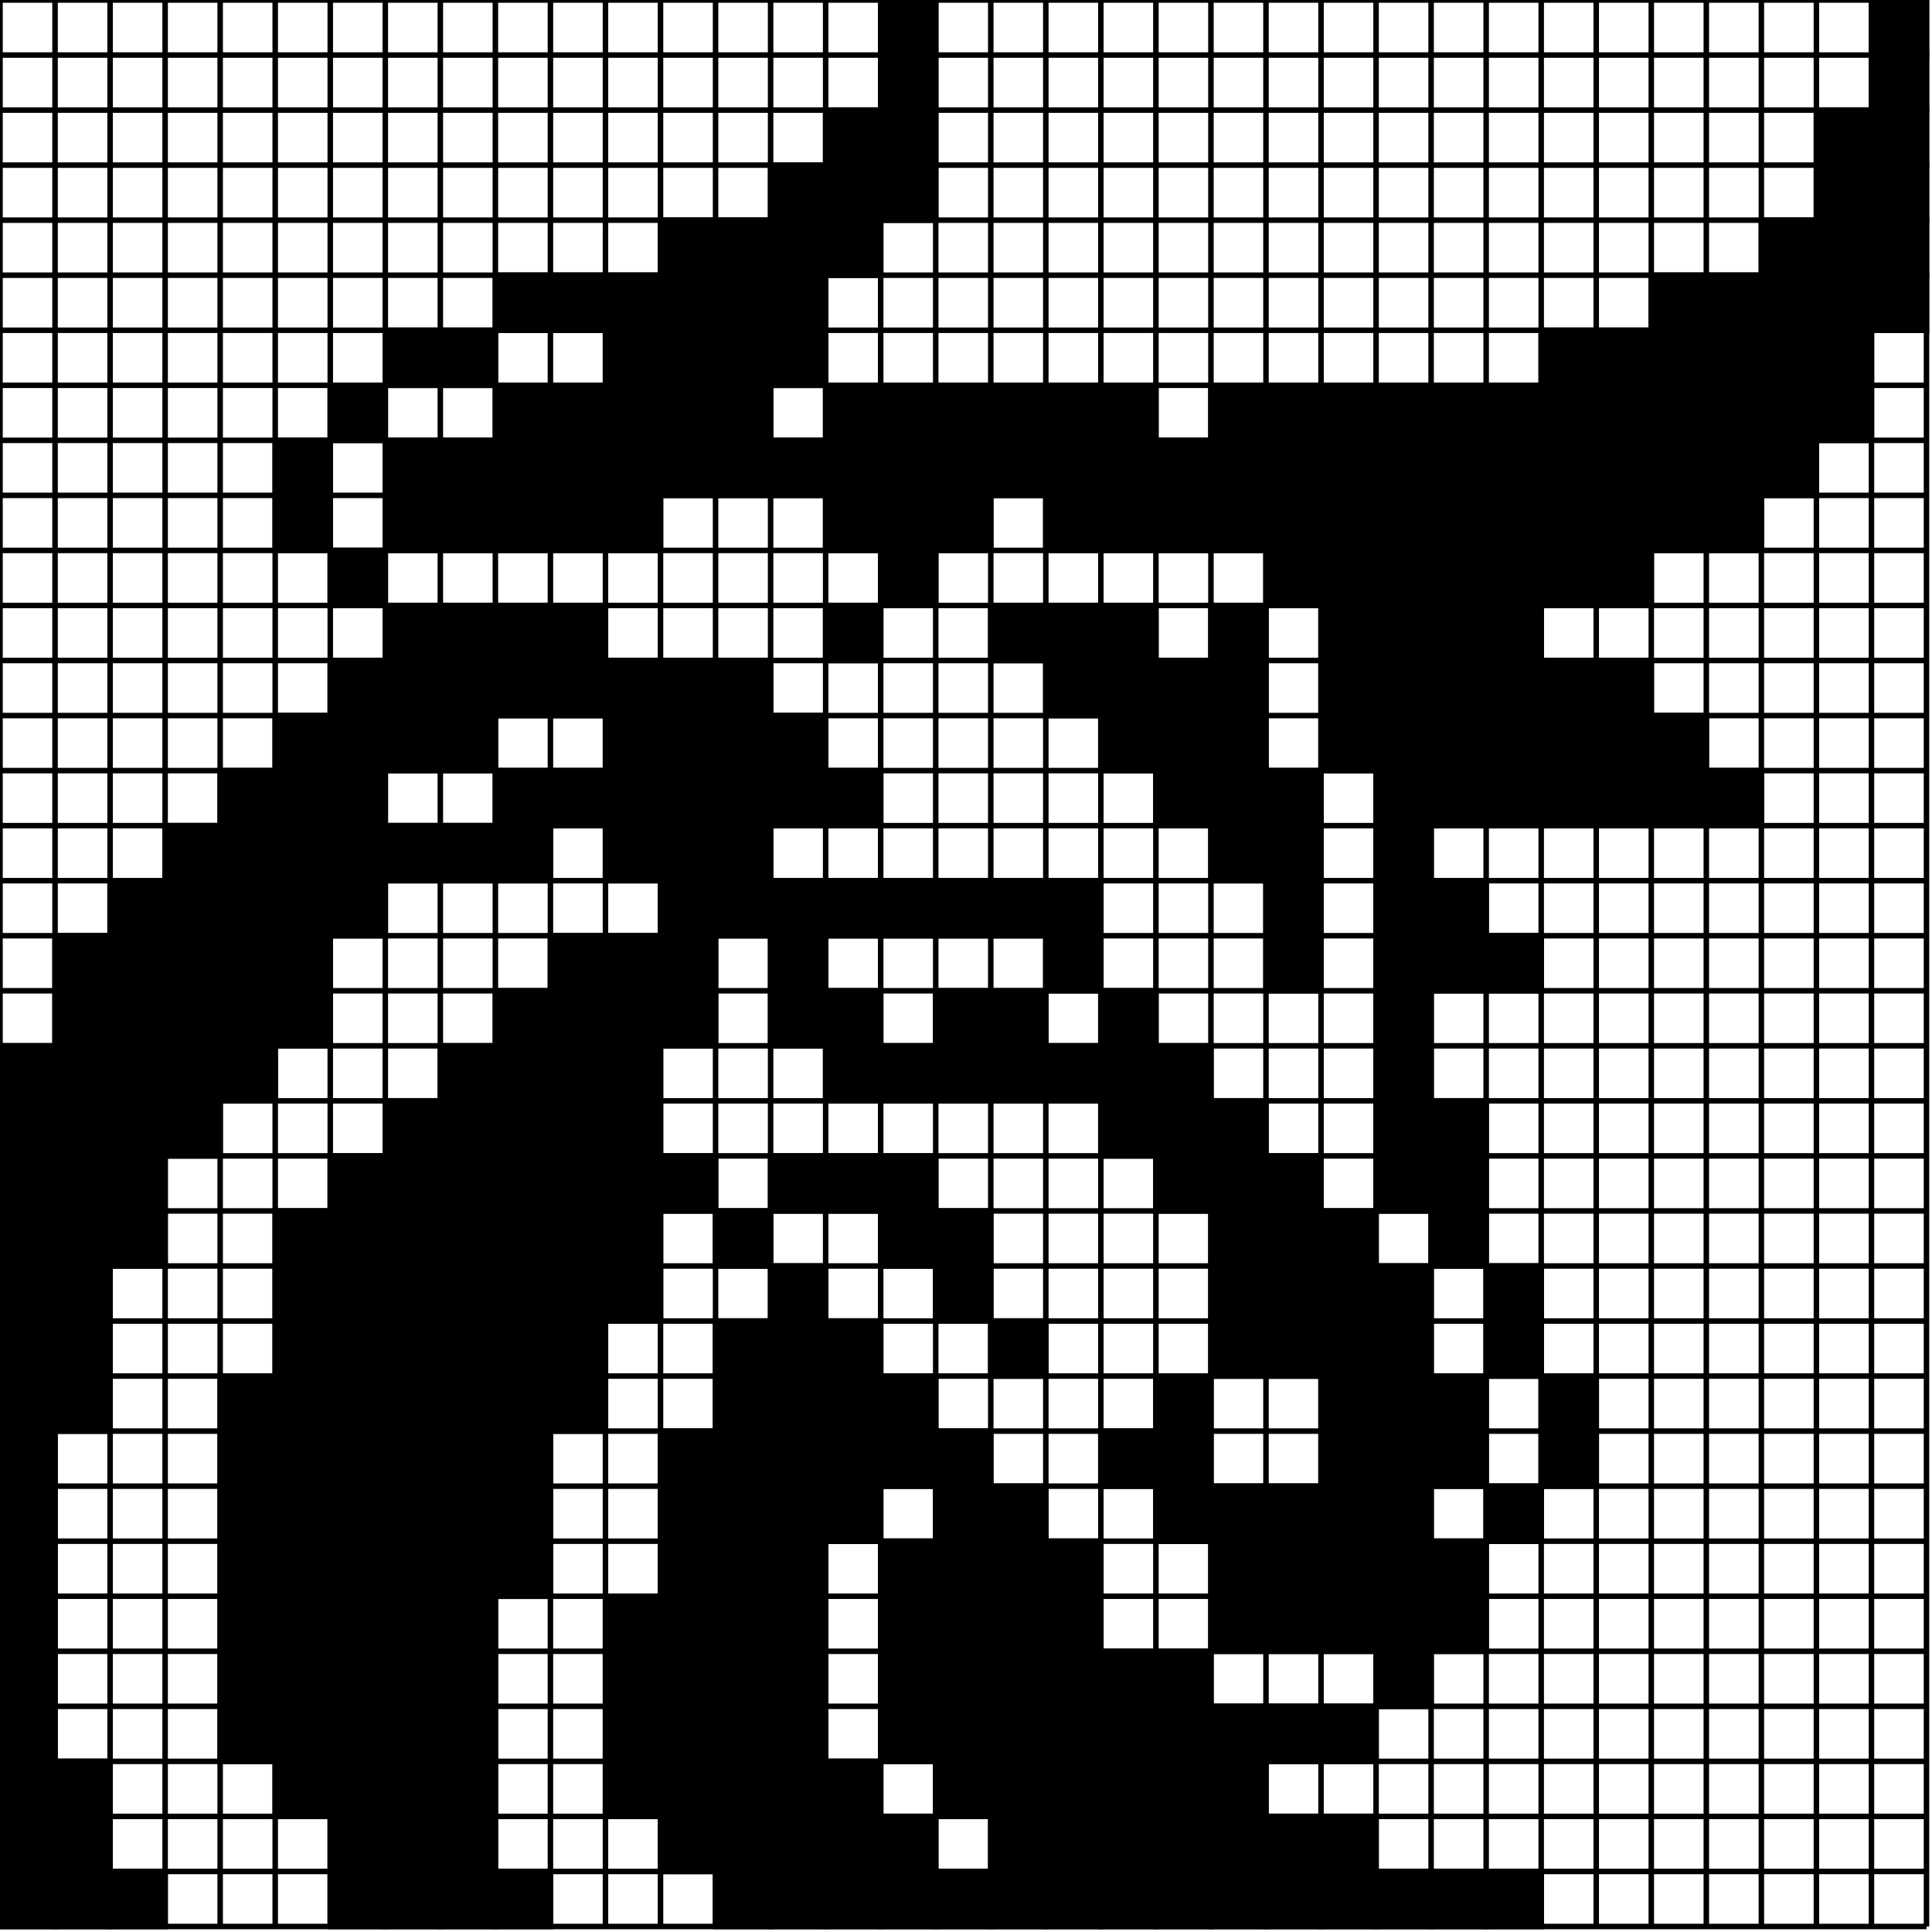 <?xml version="1.0" standalone="no"?>
<!DOCTYPE svg PUBLIC "-//W3C//DTD SVG 1.1//EN"
  "http://www.w3.org/Graphics/SVG/1.1/DTD/svg11.dtd">
<svg width="351" height="351" version="1.1"
  xmlns="http://www.w3.org/2000/svg">
<line x1="0" y1="0" x2="350" y2="0" style="stroke:black;"/><line x1="0" y1="10" x2="350" y2="10" style="stroke:black;"/><line x1="0" y1="20" x2="350" y2="20" style="stroke:black;"/><line x1="0" y1="30" x2="350" y2="30" style="stroke:black;"/><line x1="0" y1="40" x2="350" y2="40" style="stroke:black;"/><line x1="0" y1="50" x2="350" y2="50" style="stroke:black;"/><line x1="0" y1="60" x2="350" y2="60" style="stroke:black;"/><line x1="0" y1="70" x2="350" y2="70" style="stroke:black;"/><line x1="0" y1="80" x2="350" y2="80" style="stroke:black;"/><line x1="0" y1="90" x2="350" y2="90" style="stroke:black;"/><line x1="0" y1="100" x2="350" y2="100" style="stroke:black;"/><line x1="0" y1="110" x2="350" y2="110" style="stroke:black;"/><line x1="0" y1="120" x2="350" y2="120" style="stroke:black;"/><line x1="0" y1="130" x2="350" y2="130" style="stroke:black;"/><line x1="0" y1="140" x2="350" y2="140" style="stroke:black;"/><line x1="0" y1="150" x2="350" y2="150" style="stroke:black;"/><line x1="0" y1="160" x2="350" y2="160" style="stroke:black;"/><line x1="0" y1="170" x2="350" y2="170" style="stroke:black;"/><line x1="0" y1="180" x2="350" y2="180" style="stroke:black;"/><line x1="0" y1="190" x2="350" y2="190" style="stroke:black;"/><line x1="0" y1="200" x2="350" y2="200" style="stroke:black;"/><line x1="0" y1="210" x2="350" y2="210" style="stroke:black;"/><line x1="0" y1="220" x2="350" y2="220" style="stroke:black;"/><line x1="0" y1="230" x2="350" y2="230" style="stroke:black;"/><line x1="0" y1="240" x2="350" y2="240" style="stroke:black;"/><line x1="0" y1="250" x2="350" y2="250" style="stroke:black;"/><line x1="0" y1="260" x2="350" y2="260" style="stroke:black;"/><line x1="0" y1="270" x2="350" y2="270" style="stroke:black;"/><line x1="0" y1="280" x2="350" y2="280" style="stroke:black;"/><line x1="0" y1="290" x2="350" y2="290" style="stroke:black;"/><line x1="0" y1="300" x2="350" y2="300" style="stroke:black;"/><line x1="0" y1="310" x2="350" y2="310" style="stroke:black;"/><line x1="0" y1="320" x2="350" y2="320" style="stroke:black;"/><line x1="0" y1="330" x2="350" y2="330" style="stroke:black;"/><line x1="0" y1="340" x2="350" y2="340" style="stroke:black;"/><line x1="0" y1="350" x2="350" y2="350" style="stroke:black;"/><line x1="0" y1="0" x2="0" y2="350" style="stroke:black;"/><line x1="10" y1="0" x2="10" y2="350" style="stroke:black;"/><line x1="20" y1="0" x2="20" y2="350" style="stroke:black;"/><line x1="30" y1="0" x2="30" y2="350" style="stroke:black;"/><line x1="40" y1="0" x2="40" y2="350" style="stroke:black;"/><line x1="50" y1="0" x2="50" y2="350" style="stroke:black;"/><line x1="60" y1="0" x2="60" y2="350" style="stroke:black;"/><line x1="70" y1="0" x2="70" y2="350" style="stroke:black;"/><line x1="80" y1="0" x2="80" y2="350" style="stroke:black;"/><line x1="90" y1="0" x2="90" y2="350" style="stroke:black;"/><line x1="100" y1="0" x2="100" y2="350" style="stroke:black;"/><line x1="110" y1="0" x2="110" y2="350" style="stroke:black;"/><line x1="120" y1="0" x2="120" y2="350" style="stroke:black;"/><line x1="130" y1="0" x2="130" y2="350" style="stroke:black;"/><line x1="140" y1="0" x2="140" y2="350" style="stroke:black;"/><line x1="150" y1="0" x2="150" y2="350" style="stroke:black;"/><line x1="160" y1="0" x2="160" y2="350" style="stroke:black;"/><line x1="170" y1="0" x2="170" y2="350" style="stroke:black;"/><line x1="180" y1="0" x2="180" y2="350" style="stroke:black;"/><line x1="190" y1="0" x2="190" y2="350" style="stroke:black;"/><line x1="200" y1="0" x2="200" y2="350" style="stroke:black;"/><line x1="210" y1="0" x2="210" y2="350" style="stroke:black;"/><line x1="220" y1="0" x2="220" y2="350" style="stroke:black;"/><line x1="230" y1="0" x2="230" y2="350" style="stroke:black;"/><line x1="240" y1="0" x2="240" y2="350" style="stroke:black;"/><line x1="250" y1="0" x2="250" y2="350" style="stroke:black;"/><line x1="260" y1="0" x2="260" y2="350" style="stroke:black;"/><line x1="270" y1="0" x2="270" y2="350" style="stroke:black;"/><line x1="280" y1="0" x2="280" y2="350" style="stroke:black;"/><line x1="290" y1="0" x2="290" y2="350" style="stroke:black;"/><line x1="300" y1="0" x2="300" y2="350" style="stroke:black;"/><line x1="310" y1="0" x2="310" y2="350" style="stroke:black;"/><line x1="320" y1="0" x2="320" y2="350" style="stroke:black;"/><line x1="330" y1="0" x2="330" y2="350" style="stroke:black;"/><line x1="340" y1="0" x2="340" y2="350" style="stroke:black;"/><line x1="350" y1="0" x2="350" y2="350" style="stroke:black;"/><rect x="160" y="0" width="10" height="10" rx="0" ry="0" style="stroke:black;"/><rect x="340" y="0" width="10" height="10" rx="0" ry="0" style="stroke:black;"/><rect x="160" y="10" width="10" height="10" rx="0" ry="0" style="stroke:black;"/><rect x="340" y="10" width="10" height="10" rx="0" ry="0" style="stroke:black;"/><rect x="150" y="20" width="10" height="10" rx="0" ry="0" style="stroke:black;"/><rect x="160" y="20" width="10" height="10" rx="0" ry="0" style="stroke:black;"/><rect x="330" y="20" width="10" height="10" rx="0" ry="0" style="stroke:black;"/><rect x="340" y="20" width="10" height="10" rx="0" ry="0" style="stroke:black;"/><rect x="140" y="30" width="10" height="10" rx="0" ry="0" style="stroke:black;"/><rect x="150" y="30" width="10" height="10" rx="0" ry="0" style="stroke:black;"/><rect x="160" y="30" width="10" height="10" rx="0" ry="0" style="stroke:black;"/><rect x="330" y="30" width="10" height="10" rx="0" ry="0" style="stroke:black;"/><rect x="340" y="30" width="10" height="10" rx="0" ry="0" style="stroke:black;"/><rect x="120" y="40" width="10" height="10" rx="0" ry="0" style="stroke:black;"/><rect x="130" y="40" width="10" height="10" rx="0" ry="0" style="stroke:black;"/><rect x="140" y="40" width="10" height="10" rx="0" ry="0" style="stroke:black;"/><rect x="150" y="40" width="10" height="10" rx="0" ry="0" style="stroke:black;"/><rect x="320" y="40" width="10" height="10" rx="0" ry="0" style="stroke:black;"/><rect x="330" y="40" width="10" height="10" rx="0" ry="0" style="stroke:black;"/><rect x="340" y="40" width="10" height="10" rx="0" ry="0" style="stroke:black;"/><rect x="90" y="50" width="10" height="10" rx="0" ry="0" style="stroke:black;"/><rect x="100" y="50" width="10" height="10" rx="0" ry="0" style="stroke:black;"/><rect x="110" y="50" width="10" height="10" rx="0" ry="0" style="stroke:black;"/><rect x="120" y="50" width="10" height="10" rx="0" ry="0" style="stroke:black;"/><rect x="130" y="50" width="10" height="10" rx="0" ry="0" style="stroke:black;"/><rect x="140" y="50" width="10" height="10" rx="0" ry="0" style="stroke:black;"/><rect x="300" y="50" width="10" height="10" rx="0" ry="0" style="stroke:black;"/><rect x="310" y="50" width="10" height="10" rx="0" ry="0" style="stroke:black;"/><rect x="320" y="50" width="10" height="10" rx="0" ry="0" style="stroke:black;"/><rect x="330" y="50" width="10" height="10" rx="0" ry="0" style="stroke:black;"/><rect x="340" y="50" width="10" height="10" rx="0" ry="0" style="stroke:black;"/><rect x="70" y="60" width="10" height="10" rx="0" ry="0" style="stroke:black;"/><rect x="80" y="60" width="10" height="10" rx="0" ry="0" style="stroke:black;"/><rect x="110" y="60" width="10" height="10" rx="0" ry="0" style="stroke:black;"/><rect x="120" y="60" width="10" height="10" rx="0" ry="0" style="stroke:black;"/><rect x="130" y="60" width="10" height="10" rx="0" ry="0" style="stroke:black;"/><rect x="140" y="60" width="10" height="10" rx="0" ry="0" style="stroke:black;"/><rect x="280" y="60" width="10" height="10" rx="0" ry="0" style="stroke:black;"/><rect x="290" y="60" width="10" height="10" rx="0" ry="0" style="stroke:black;"/><rect x="300" y="60" width="10" height="10" rx="0" ry="0" style="stroke:black;"/><rect x="310" y="60" width="10" height="10" rx="0" ry="0" style="stroke:black;"/><rect x="320" y="60" width="10" height="10" rx="0" ry="0" style="stroke:black;"/><rect x="330" y="60" width="10" height="10" rx="0" ry="0" style="stroke:black;"/><rect x="60" y="70" width="10" height="10" rx="0" ry="0" style="stroke:black;"/><rect x="90" y="70" width="10" height="10" rx="0" ry="0" style="stroke:black;"/><rect x="100" y="70" width="10" height="10" rx="0" ry="0" style="stroke:black;"/><rect x="110" y="70" width="10" height="10" rx="0" ry="0" style="stroke:black;"/><rect x="120" y="70" width="10" height="10" rx="0" ry="0" style="stroke:black;"/><rect x="130" y="70" width="10" height="10" rx="0" ry="0" style="stroke:black;"/><rect x="150" y="70" width="10" height="10" rx="0" ry="0" style="stroke:black;"/><rect x="160" y="70" width="10" height="10" rx="0" ry="0" style="stroke:black;"/><rect x="170" y="70" width="10" height="10" rx="0" ry="0" style="stroke:black;"/><rect x="180" y="70" width="10" height="10" rx="0" ry="0" style="stroke:black;"/><rect x="190" y="70" width="10" height="10" rx="0" ry="0" style="stroke:black;"/><rect x="200" y="70" width="10" height="10" rx="0" ry="0" style="stroke:black;"/><rect x="220" y="70" width="10" height="10" rx="0" ry="0" style="stroke:black;"/><rect x="230" y="70" width="10" height="10" rx="0" ry="0" style="stroke:black;"/><rect x="240" y="70" width="10" height="10" rx="0" ry="0" style="stroke:black;"/><rect x="250" y="70" width="10" height="10" rx="0" ry="0" style="stroke:black;"/><rect x="260" y="70" width="10" height="10" rx="0" ry="0" style="stroke:black;"/><rect x="270" y="70" width="10" height="10" rx="0" ry="0" style="stroke:black;"/><rect x="280" y="70" width="10" height="10" rx="0" ry="0" style="stroke:black;"/><rect x="290" y="70" width="10" height="10" rx="0" ry="0" style="stroke:black;"/><rect x="300" y="70" width="10" height="10" rx="0" ry="0" style="stroke:black;"/><rect x="310" y="70" width="10" height="10" rx="0" ry="0" style="stroke:black;"/><rect x="320" y="70" width="10" height="10" rx="0" ry="0" style="stroke:black;"/><rect x="330" y="70" width="10" height="10" rx="0" ry="0" style="stroke:black;"/><rect x="50" y="80" width="10" height="10" rx="0" ry="0" style="stroke:black;"/><rect x="70" y="80" width="10" height="10" rx="0" ry="0" style="stroke:black;"/><rect x="80" y="80" width="10" height="10" rx="0" ry="0" style="stroke:black;"/><rect x="90" y="80" width="10" height="10" rx="0" ry="0" style="stroke:black;"/><rect x="100" y="80" width="10" height="10" rx="0" ry="0" style="stroke:black;"/><rect x="110" y="80" width="10" height="10" rx="0" ry="0" style="stroke:black;"/><rect x="120" y="80" width="10" height="10" rx="0" ry="0" style="stroke:black;"/><rect x="130" y="80" width="10" height="10" rx="0" ry="0" style="stroke:black;"/><rect x="140" y="80" width="10" height="10" rx="0" ry="0" style="stroke:black;"/><rect x="150" y="80" width="10" height="10" rx="0" ry="0" style="stroke:black;"/><rect x="160" y="80" width="10" height="10" rx="0" ry="0" style="stroke:black;"/><rect x="170" y="80" width="10" height="10" rx="0" ry="0" style="stroke:black;"/><rect x="180" y="80" width="10" height="10" rx="0" ry="0" style="stroke:black;"/><rect x="190" y="80" width="10" height="10" rx="0" ry="0" style="stroke:black;"/><rect x="200" y="80" width="10" height="10" rx="0" ry="0" style="stroke:black;"/><rect x="210" y="80" width="10" height="10" rx="0" ry="0" style="stroke:black;"/><rect x="220" y="80" width="10" height="10" rx="0" ry="0" style="stroke:black;"/><rect x="230" y="80" width="10" height="10" rx="0" ry="0" style="stroke:black;"/><rect x="240" y="80" width="10" height="10" rx="0" ry="0" style="stroke:black;"/><rect x="250" y="80" width="10" height="10" rx="0" ry="0" style="stroke:black;"/><rect x="260" y="80" width="10" height="10" rx="0" ry="0" style="stroke:black;"/><rect x="270" y="80" width="10" height="10" rx="0" ry="0" style="stroke:black;"/><rect x="280" y="80" width="10" height="10" rx="0" ry="0" style="stroke:black;"/><rect x="290" y="80" width="10" height="10" rx="0" ry="0" style="stroke:black;"/><rect x="300" y="80" width="10" height="10" rx="0" ry="0" style="stroke:black;"/><rect x="310" y="80" width="10" height="10" rx="0" ry="0" style="stroke:black;"/><rect x="320" y="80" width="10" height="10" rx="0" ry="0" style="stroke:black;"/><rect x="50" y="90" width="10" height="10" rx="0" ry="0" style="stroke:black;"/><rect x="70" y="90" width="10" height="10" rx="0" ry="0" style="stroke:black;"/><rect x="80" y="90" width="10" height="10" rx="0" ry="0" style="stroke:black;"/><rect x="90" y="90" width="10" height="10" rx="0" ry="0" style="stroke:black;"/><rect x="100" y="90" width="10" height="10" rx="0" ry="0" style="stroke:black;"/><rect x="110" y="90" width="10" height="10" rx="0" ry="0" style="stroke:black;"/><rect x="150" y="90" width="10" height="10" rx="0" ry="0" style="stroke:black;"/><rect x="160" y="90" width="10" height="10" rx="0" ry="0" style="stroke:black;"/><rect x="170" y="90" width="10" height="10" rx="0" ry="0" style="stroke:black;"/><rect x="190" y="90" width="10" height="10" rx="0" ry="0" style="stroke:black;"/><rect x="200" y="90" width="10" height="10" rx="0" ry="0" style="stroke:black;"/><rect x="210" y="90" width="10" height="10" rx="0" ry="0" style="stroke:black;"/><rect x="220" y="90" width="10" height="10" rx="0" ry="0" style="stroke:black;"/><rect x="230" y="90" width="10" height="10" rx="0" ry="0" style="stroke:black;"/><rect x="240" y="90" width="10" height="10" rx="0" ry="0" style="stroke:black;"/><rect x="250" y="90" width="10" height="10" rx="0" ry="0" style="stroke:black;"/><rect x="260" y="90" width="10" height="10" rx="0" ry="0" style="stroke:black;"/><rect x="270" y="90" width="10" height="10" rx="0" ry="0" style="stroke:black;"/><rect x="280" y="90" width="10" height="10" rx="0" ry="0" style="stroke:black;"/><rect x="290" y="90" width="10" height="10" rx="0" ry="0" style="stroke:black;"/><rect x="300" y="90" width="10" height="10" rx="0" ry="0" style="stroke:black;"/><rect x="310" y="90" width="10" height="10" rx="0" ry="0" style="stroke:black;"/><rect x="60" y="100" width="10" height="10" rx="0" ry="0" style="stroke:black;"/><rect x="160" y="100" width="10" height="10" rx="0" ry="0" style="stroke:black;"/><rect x="230" y="100" width="10" height="10" rx="0" ry="0" style="stroke:black;"/><rect x="240" y="100" width="10" height="10" rx="0" ry="0" style="stroke:black;"/><rect x="250" y="100" width="10" height="10" rx="0" ry="0" style="stroke:black;"/><rect x="260" y="100" width="10" height="10" rx="0" ry="0" style="stroke:black;"/><rect x="270" y="100" width="10" height="10" rx="0" ry="0" style="stroke:black;"/><rect x="280" y="100" width="10" height="10" rx="0" ry="0" style="stroke:black;"/><rect x="290" y="100" width="10" height="10" rx="0" ry="0" style="stroke:black;"/><rect x="70" y="110" width="10" height="10" rx="0" ry="0" style="stroke:black;"/><rect x="80" y="110" width="10" height="10" rx="0" ry="0" style="stroke:black;"/><rect x="90" y="110" width="10" height="10" rx="0" ry="0" style="stroke:black;"/><rect x="100" y="110" width="10" height="10" rx="0" ry="0" style="stroke:black;"/><rect x="150" y="110" width="10" height="10" rx="0" ry="0" style="stroke:black;"/><rect x="180" y="110" width="10" height="10" rx="0" ry="0" style="stroke:black;"/><rect x="190" y="110" width="10" height="10" rx="0" ry="0" style="stroke:black;"/><rect x="200" y="110" width="10" height="10" rx="0" ry="0" style="stroke:black;"/><rect x="220" y="110" width="10" height="10" rx="0" ry="0" style="stroke:black;"/><rect x="240" y="110" width="10" height="10" rx="0" ry="0" style="stroke:black;"/><rect x="250" y="110" width="10" height="10" rx="0" ry="0" style="stroke:black;"/><rect x="260" y="110" width="10" height="10" rx="0" ry="0" style="stroke:black;"/><rect x="270" y="110" width="10" height="10" rx="0" ry="0" style="stroke:black;"/><rect x="60" y="120" width="10" height="10" rx="0" ry="0" style="stroke:black;"/><rect x="70" y="120" width="10" height="10" rx="0" ry="0" style="stroke:black;"/><rect x="80" y="120" width="10" height="10" rx="0" ry="0" style="stroke:black;"/><rect x="90" y="120" width="10" height="10" rx="0" ry="0" style="stroke:black;"/><rect x="100" y="120" width="10" height="10" rx="0" ry="0" style="stroke:black;"/><rect x="110" y="120" width="10" height="10" rx="0" ry="0" style="stroke:black;"/><rect x="120" y="120" width="10" height="10" rx="0" ry="0" style="stroke:black;"/><rect x="130" y="120" width="10" height="10" rx="0" ry="0" style="stroke:black;"/><rect x="190" y="120" width="10" height="10" rx="0" ry="0" style="stroke:black;"/><rect x="200" y="120" width="10" height="10" rx="0" ry="0" style="stroke:black;"/><rect x="210" y="120" width="10" height="10" rx="0" ry="0" style="stroke:black;"/><rect x="220" y="120" width="10" height="10" rx="0" ry="0" style="stroke:black;"/><rect x="240" y="120" width="10" height="10" rx="0" ry="0" style="stroke:black;"/><rect x="250" y="120" width="10" height="10" rx="0" ry="0" style="stroke:black;"/><rect x="260" y="120" width="10" height="10" rx="0" ry="0" style="stroke:black;"/><rect x="270" y="120" width="10" height="10" rx="0" ry="0" style="stroke:black;"/><rect x="280" y="120" width="10" height="10" rx="0" ry="0" style="stroke:black;"/><rect x="290" y="120" width="10" height="10" rx="0" ry="0" style="stroke:black;"/><rect x="50" y="130" width="10" height="10" rx="0" ry="0" style="stroke:black;"/><rect x="60" y="130" width="10" height="10" rx="0" ry="0" style="stroke:black;"/><rect x="70" y="130" width="10" height="10" rx="0" ry="0" style="stroke:black;"/><rect x="80" y="130" width="10" height="10" rx="0" ry="0" style="stroke:black;"/><rect x="110" y="130" width="10" height="10" rx="0" ry="0" style="stroke:black;"/><rect x="120" y="130" width="10" height="10" rx="0" ry="0" style="stroke:black;"/><rect x="130" y="130" width="10" height="10" rx="0" ry="0" style="stroke:black;"/><rect x="140" y="130" width="10" height="10" rx="0" ry="0" style="stroke:black;"/><rect x="200" y="130" width="10" height="10" rx="0" ry="0" style="stroke:black;"/><rect x="210" y="130" width="10" height="10" rx="0" ry="0" style="stroke:black;"/><rect x="220" y="130" width="10" height="10" rx="0" ry="0" style="stroke:black;"/><rect x="240" y="130" width="10" height="10" rx="0" ry="0" style="stroke:black;"/><rect x="250" y="130" width="10" height="10" rx="0" ry="0" style="stroke:black;"/><rect x="260" y="130" width="10" height="10" rx="0" ry="0" style="stroke:black;"/><rect x="270" y="130" width="10" height="10" rx="0" ry="0" style="stroke:black;"/><rect x="280" y="130" width="10" height="10" rx="0" ry="0" style="stroke:black;"/><rect x="290" y="130" width="10" height="10" rx="0" ry="0" style="stroke:black;"/><rect x="300" y="130" width="10" height="10" rx="0" ry="0" style="stroke:black;"/><rect x="40" y="140" width="10" height="10" rx="0" ry="0" style="stroke:black;"/><rect x="50" y="140" width="10" height="10" rx="0" ry="0" style="stroke:black;"/><rect x="60" y="140" width="10" height="10" rx="0" ry="0" style="stroke:black;"/><rect x="90" y="140" width="10" height="10" rx="0" ry="0" style="stroke:black;"/><rect x="100" y="140" width="10" height="10" rx="0" ry="0" style="stroke:black;"/><rect x="110" y="140" width="10" height="10" rx="0" ry="0" style="stroke:black;"/><rect x="120" y="140" width="10" height="10" rx="0" ry="0" style="stroke:black;"/><rect x="130" y="140" width="10" height="10" rx="0" ry="0" style="stroke:black;"/><rect x="140" y="140" width="10" height="10" rx="0" ry="0" style="stroke:black;"/><rect x="150" y="140" width="10" height="10" rx="0" ry="0" style="stroke:black;"/><rect x="210" y="140" width="10" height="10" rx="0" ry="0" style="stroke:black;"/><rect x="220" y="140" width="10" height="10" rx="0" ry="0" style="stroke:black;"/><rect x="230" y="140" width="10" height="10" rx="0" ry="0" style="stroke:black;"/><rect x="250" y="140" width="10" height="10" rx="0" ry="0" style="stroke:black;"/><rect x="260" y="140" width="10" height="10" rx="0" ry="0" style="stroke:black;"/><rect x="270" y="140" width="10" height="10" rx="0" ry="0" style="stroke:black;"/><rect x="280" y="140" width="10" height="10" rx="0" ry="0" style="stroke:black;"/><rect x="290" y="140" width="10" height="10" rx="0" ry="0" style="stroke:black;"/><rect x="300" y="140" width="10" height="10" rx="0" ry="0" style="stroke:black;"/><rect x="310" y="140" width="10" height="10" rx="0" ry="0" style="stroke:black;"/><rect x="30" y="150" width="10" height="10" rx="0" ry="0" style="stroke:black;"/><rect x="40" y="150" width="10" height="10" rx="0" ry="0" style="stroke:black;"/><rect x="50" y="150" width="10" height="10" rx="0" ry="0" style="stroke:black;"/><rect x="60" y="150" width="10" height="10" rx="0" ry="0" style="stroke:black;"/><rect x="70" y="150" width="10" height="10" rx="0" ry="0" style="stroke:black;"/><rect x="80" y="150" width="10" height="10" rx="0" ry="0" style="stroke:black;"/><rect x="90" y="150" width="10" height="10" rx="0" ry="0" style="stroke:black;"/><rect x="110" y="150" width="10" height="10" rx="0" ry="0" style="stroke:black;"/><rect x="120" y="150" width="10" height="10" rx="0" ry="0" style="stroke:black;"/><rect x="130" y="150" width="10" height="10" rx="0" ry="0" style="stroke:black;"/><rect x="220" y="150" width="10" height="10" rx="0" ry="0" style="stroke:black;"/><rect x="230" y="150" width="10" height="10" rx="0" ry="0" style="stroke:black;"/><rect x="250" y="150" width="10" height="10" rx="0" ry="0" style="stroke:black;"/><rect x="20" y="160" width="10" height="10" rx="0" ry="0" style="stroke:black;"/><rect x="30" y="160" width="10" height="10" rx="0" ry="0" style="stroke:black;"/><rect x="40" y="160" width="10" height="10" rx="0" ry="0" style="stroke:black;"/><rect x="50" y="160" width="10" height="10" rx="0" ry="0" style="stroke:black;"/><rect x="60" y="160" width="10" height="10" rx="0" ry="0" style="stroke:black;"/><rect x="120" y="160" width="10" height="10" rx="0" ry="0" style="stroke:black;"/><rect x="130" y="160" width="10" height="10" rx="0" ry="0" style="stroke:black;"/><rect x="140" y="160" width="10" height="10" rx="0" ry="0" style="stroke:black;"/><rect x="150" y="160" width="10" height="10" rx="0" ry="0" style="stroke:black;"/><rect x="160" y="160" width="10" height="10" rx="0" ry="0" style="stroke:black;"/><rect x="170" y="160" width="10" height="10" rx="0" ry="0" style="stroke:black;"/><rect x="180" y="160" width="10" height="10" rx="0" ry="0" style="stroke:black;"/><rect x="190" y="160" width="10" height="10" rx="0" ry="0" style="stroke:black;"/><rect x="230" y="160" width="10" height="10" rx="0" ry="0" style="stroke:black;"/><rect x="250" y="160" width="10" height="10" rx="0" ry="0" style="stroke:black;"/><rect x="260" y="160" width="10" height="10" rx="0" ry="0" style="stroke:black;"/><rect x="10" y="170" width="10" height="10" rx="0" ry="0" style="stroke:black;"/><rect x="20" y="170" width="10" height="10" rx="0" ry="0" style="stroke:black;"/><rect x="30" y="170" width="10" height="10" rx="0" ry="0" style="stroke:black;"/><rect x="40" y="170" width="10" height="10" rx="0" ry="0" style="stroke:black;"/><rect x="50" y="170" width="10" height="10" rx="0" ry="0" style="stroke:black;"/><rect x="100" y="170" width="10" height="10" rx="0" ry="0" style="stroke:black;"/><rect x="110" y="170" width="10" height="10" rx="0" ry="0" style="stroke:black;"/><rect x="120" y="170" width="10" height="10" rx="0" ry="0" style="stroke:black;"/><rect x="140" y="170" width="10" height="10" rx="0" ry="0" style="stroke:black;"/><rect x="190" y="170" width="10" height="10" rx="0" ry="0" style="stroke:black;"/><rect x="230" y="170" width="10" height="10" rx="0" ry="0" style="stroke:black;"/><rect x="250" y="170" width="10" height="10" rx="0" ry="0" style="stroke:black;"/><rect x="260" y="170" width="10" height="10" rx="0" ry="0" style="stroke:black;"/><rect x="270" y="170" width="10" height="10" rx="0" ry="0" style="stroke:black;"/><rect x="10" y="180" width="10" height="10" rx="0" ry="0" style="stroke:black;"/><rect x="20" y="180" width="10" height="10" rx="0" ry="0" style="stroke:black;"/><rect x="30" y="180" width="10" height="10" rx="0" ry="0" style="stroke:black;"/><rect x="40" y="180" width="10" height="10" rx="0" ry="0" style="stroke:black;"/><rect x="50" y="180" width="10" height="10" rx="0" ry="0" style="stroke:black;"/><rect x="90" y="180" width="10" height="10" rx="0" ry="0" style="stroke:black;"/><rect x="100" y="180" width="10" height="10" rx="0" ry="0" style="stroke:black;"/><rect x="110" y="180" width="10" height="10" rx="0" ry="0" style="stroke:black;"/><rect x="120" y="180" width="10" height="10" rx="0" ry="0" style="stroke:black;"/><rect x="140" y="180" width="10" height="10" rx="0" ry="0" style="stroke:black;"/><rect x="150" y="180" width="10" height="10" rx="0" ry="0" style="stroke:black;"/><rect x="170" y="180" width="10" height="10" rx="0" ry="0" style="stroke:black;"/><rect x="180" y="180" width="10" height="10" rx="0" ry="0" style="stroke:black;"/><rect x="200" y="180" width="10" height="10" rx="0" ry="0" style="stroke:black;"/><rect x="250" y="180" width="10" height="10" rx="0" ry="0" style="stroke:black;"/><rect x="0" y="190" width="10" height="10" rx="0" ry="0" style="stroke:black;"/><rect x="10" y="190" width="10" height="10" rx="0" ry="0" style="stroke:black;"/><rect x="20" y="190" width="10" height="10" rx="0" ry="0" style="stroke:black;"/><rect x="30" y="190" width="10" height="10" rx="0" ry="0" style="stroke:black;"/><rect x="40" y="190" width="10" height="10" rx="0" ry="0" style="stroke:black;"/><rect x="80" y="190" width="10" height="10" rx="0" ry="0" style="stroke:black;"/><rect x="90" y="190" width="10" height="10" rx="0" ry="0" style="stroke:black;"/><rect x="100" y="190" width="10" height="10" rx="0" ry="0" style="stroke:black;"/><rect x="110" y="190" width="10" height="10" rx="0" ry="0" style="stroke:black;"/><rect x="150" y="190" width="10" height="10" rx="0" ry="0" style="stroke:black;"/><rect x="160" y="190" width="10" height="10" rx="0" ry="0" style="stroke:black;"/><rect x="170" y="190" width="10" height="10" rx="0" ry="0" style="stroke:black;"/><rect x="180" y="190" width="10" height="10" rx="0" ry="0" style="stroke:black;"/><rect x="190" y="190" width="10" height="10" rx="0" ry="0" style="stroke:black;"/><rect x="200" y="190" width="10" height="10" rx="0" ry="0" style="stroke:black;"/><rect x="210" y="190" width="10" height="10" rx="0" ry="0" style="stroke:black;"/><rect x="250" y="190" width="10" height="10" rx="0" ry="0" style="stroke:black;"/><rect x="0" y="200" width="10" height="10" rx="0" ry="0" style="stroke:black;"/><rect x="10" y="200" width="10" height="10" rx="0" ry="0" style="stroke:black;"/><rect x="20" y="200" width="10" height="10" rx="0" ry="0" style="stroke:black;"/><rect x="30" y="200" width="10" height="10" rx="0" ry="0" style="stroke:black;"/><rect x="70" y="200" width="10" height="10" rx="0" ry="0" style="stroke:black;"/><rect x="80" y="200" width="10" height="10" rx="0" ry="0" style="stroke:black;"/><rect x="90" y="200" width="10" height="10" rx="0" ry="0" style="stroke:black;"/><rect x="100" y="200" width="10" height="10" rx="0" ry="0" style="stroke:black;"/><rect x="110" y="200" width="10" height="10" rx="0" ry="0" style="stroke:black;"/><rect x="200" y="200" width="10" height="10" rx="0" ry="0" style="stroke:black;"/><rect x="210" y="200" width="10" height="10" rx="0" ry="0" style="stroke:black;"/><rect x="220" y="200" width="10" height="10" rx="0" ry="0" style="stroke:black;"/><rect x="250" y="200" width="10" height="10" rx="0" ry="0" style="stroke:black;"/><rect x="260" y="200" width="10" height="10" rx="0" ry="0" style="stroke:black;"/><rect x="0" y="210" width="10" height="10" rx="0" ry="0" style="stroke:black;"/><rect x="10" y="210" width="10" height="10" rx="0" ry="0" style="stroke:black;"/><rect x="20" y="210" width="10" height="10" rx="0" ry="0" style="stroke:black;"/><rect x="60" y="210" width="10" height="10" rx="0" ry="0" style="stroke:black;"/><rect x="70" y="210" width="10" height="10" rx="0" ry="0" style="stroke:black;"/><rect x="80" y="210" width="10" height="10" rx="0" ry="0" style="stroke:black;"/><rect x="90" y="210" width="10" height="10" rx="0" ry="0" style="stroke:black;"/><rect x="100" y="210" width="10" height="10" rx="0" ry="0" style="stroke:black;"/><rect x="110" y="210" width="10" height="10" rx="0" ry="0" style="stroke:black;"/><rect x="120" y="210" width="10" height="10" rx="0" ry="0" style="stroke:black;"/><rect x="140" y="210" width="10" height="10" rx="0" ry="0" style="stroke:black;"/><rect x="150" y="210" width="10" height="10" rx="0" ry="0" style="stroke:black;"/><rect x="160" y="210" width="10" height="10" rx="0" ry="0" style="stroke:black;"/><rect x="210" y="210" width="10" height="10" rx="0" ry="0" style="stroke:black;"/><rect x="220" y="210" width="10" height="10" rx="0" ry="0" style="stroke:black;"/><rect x="230" y="210" width="10" height="10" rx="0" ry="0" style="stroke:black;"/><rect x="250" y="210" width="10" height="10" rx="0" ry="0" style="stroke:black;"/><rect x="260" y="210" width="10" height="10" rx="0" ry="0" style="stroke:black;"/><rect x="0" y="220" width="10" height="10" rx="0" ry="0" style="stroke:black;"/><rect x="10" y="220" width="10" height="10" rx="0" ry="0" style="stroke:black;"/><rect x="20" y="220" width="10" height="10" rx="0" ry="0" style="stroke:black;"/><rect x="50" y="220" width="10" height="10" rx="0" ry="0" style="stroke:black;"/><rect x="60" y="220" width="10" height="10" rx="0" ry="0" style="stroke:black;"/><rect x="70" y="220" width="10" height="10" rx="0" ry="0" style="stroke:black;"/><rect x="80" y="220" width="10" height="10" rx="0" ry="0" style="stroke:black;"/><rect x="90" y="220" width="10" height="10" rx="0" ry="0" style="stroke:black;"/><rect x="100" y="220" width="10" height="10" rx="0" ry="0" style="stroke:black;"/><rect x="110" y="220" width="10" height="10" rx="0" ry="0" style="stroke:black;"/><rect x="130" y="220" width="10" height="10" rx="0" ry="0" style="stroke:black;"/><rect x="160" y="220" width="10" height="10" rx="0" ry="0" style="stroke:black;"/><rect x="170" y="220" width="10" height="10" rx="0" ry="0" style="stroke:black;"/><rect x="220" y="220" width="10" height="10" rx="0" ry="0" style="stroke:black;"/><rect x="230" y="220" width="10" height="10" rx="0" ry="0" style="stroke:black;"/><rect x="240" y="220" width="10" height="10" rx="0" ry="0" style="stroke:black;"/><rect x="260" y="220" width="10" height="10" rx="0" ry="0" style="stroke:black;"/><rect x="0" y="230" width="10" height="10" rx="0" ry="0" style="stroke:black;"/><rect x="10" y="230" width="10" height="10" rx="0" ry="0" style="stroke:black;"/><rect x="50" y="230" width="10" height="10" rx="0" ry="0" style="stroke:black;"/><rect x="60" y="230" width="10" height="10" rx="0" ry="0" style="stroke:black;"/><rect x="70" y="230" width="10" height="10" rx="0" ry="0" style="stroke:black;"/><rect x="80" y="230" width="10" height="10" rx="0" ry="0" style="stroke:black;"/><rect x="90" y="230" width="10" height="10" rx="0" ry="0" style="stroke:black;"/><rect x="100" y="230" width="10" height="10" rx="0" ry="0" style="stroke:black;"/><rect x="110" y="230" width="10" height="10" rx="0" ry="0" style="stroke:black;"/><rect x="140" y="230" width="10" height="10" rx="0" ry="0" style="stroke:black;"/><rect x="170" y="230" width="10" height="10" rx="0" ry="0" style="stroke:black;"/><rect x="220" y="230" width="10" height="10" rx="0" ry="0" style="stroke:black;"/><rect x="230" y="230" width="10" height="10" rx="0" ry="0" style="stroke:black;"/><rect x="240" y="230" width="10" height="10" rx="0" ry="0" style="stroke:black;"/><rect x="250" y="230" width="10" height="10" rx="0" ry="0" style="stroke:black;"/><rect x="270" y="230" width="10" height="10" rx="0" ry="0" style="stroke:black;"/><rect x="0" y="240" width="10" height="10" rx="0" ry="0" style="stroke:black;"/><rect x="10" y="240" width="10" height="10" rx="0" ry="0" style="stroke:black;"/><rect x="50" y="240" width="10" height="10" rx="0" ry="0" style="stroke:black;"/><rect x="60" y="240" width="10" height="10" rx="0" ry="0" style="stroke:black;"/><rect x="70" y="240" width="10" height="10" rx="0" ry="0" style="stroke:black;"/><rect x="80" y="240" width="10" height="10" rx="0" ry="0" style="stroke:black;"/><rect x="90" y="240" width="10" height="10" rx="0" ry="0" style="stroke:black;"/><rect x="100" y="240" width="10" height="10" rx="0" ry="0" style="stroke:black;"/><rect x="130" y="240" width="10" height="10" rx="0" ry="0" style="stroke:black;"/><rect x="140" y="240" width="10" height="10" rx="0" ry="0" style="stroke:black;"/><rect x="150" y="240" width="10" height="10" rx="0" ry="0" style="stroke:black;"/><rect x="180" y="240" width="10" height="10" rx="0" ry="0" style="stroke:black;"/><rect x="220" y="240" width="10" height="10" rx="0" ry="0" style="stroke:black;"/><rect x="230" y="240" width="10" height="10" rx="0" ry="0" style="stroke:black;"/><rect x="240" y="240" width="10" height="10" rx="0" ry="0" style="stroke:black;"/><rect x="250" y="240" width="10" height="10" rx="0" ry="0" style="stroke:black;"/><rect x="270" y="240" width="10" height="10" rx="0" ry="0" style="stroke:black;"/><rect x="0" y="250" width="10" height="10" rx="0" ry="0" style="stroke:black;"/><rect x="10" y="250" width="10" height="10" rx="0" ry="0" style="stroke:black;"/><rect x="40" y="250" width="10" height="10" rx="0" ry="0" style="stroke:black;"/><rect x="50" y="250" width="10" height="10" rx="0" ry="0" style="stroke:black;"/><rect x="60" y="250" width="10" height="10" rx="0" ry="0" style="stroke:black;"/><rect x="70" y="250" width="10" height="10" rx="0" ry="0" style="stroke:black;"/><rect x="80" y="250" width="10" height="10" rx="0" ry="0" style="stroke:black;"/><rect x="90" y="250" width="10" height="10" rx="0" ry="0" style="stroke:black;"/><rect x="100" y="250" width="10" height="10" rx="0" ry="0" style="stroke:black;"/><rect x="130" y="250" width="10" height="10" rx="0" ry="0" style="stroke:black;"/><rect x="140" y="250" width="10" height="10" rx="0" ry="0" style="stroke:black;"/><rect x="150" y="250" width="10" height="10" rx="0" ry="0" style="stroke:black;"/><rect x="160" y="250" width="10" height="10" rx="0" ry="0" style="stroke:black;"/><rect x="210" y="250" width="10" height="10" rx="0" ry="0" style="stroke:black;"/><rect x="240" y="250" width="10" height="10" rx="0" ry="0" style="stroke:black;"/><rect x="250" y="250" width="10" height="10" rx="0" ry="0" style="stroke:black;"/><rect x="260" y="250" width="10" height="10" rx="0" ry="0" style="stroke:black;"/><rect x="280" y="250" width="10" height="10" rx="0" ry="0" style="stroke:black;"/><rect x="0" y="260" width="10" height="10" rx="0" ry="0" style="stroke:black;"/><rect x="40" y="260" width="10" height="10" rx="0" ry="0" style="stroke:black;"/><rect x="50" y="260" width="10" height="10" rx="0" ry="0" style="stroke:black;"/><rect x="60" y="260" width="10" height="10" rx="0" ry="0" style="stroke:black;"/><rect x="70" y="260" width="10" height="10" rx="0" ry="0" style="stroke:black;"/><rect x="80" y="260" width="10" height="10" rx="0" ry="0" style="stroke:black;"/><rect x="90" y="260" width="10" height="10" rx="0" ry="0" style="stroke:black;"/><rect x="120" y="260" width="10" height="10" rx="0" ry="0" style="stroke:black;"/><rect x="130" y="260" width="10" height="10" rx="0" ry="0" style="stroke:black;"/><rect x="140" y="260" width="10" height="10" rx="0" ry="0" style="stroke:black;"/><rect x="150" y="260" width="10" height="10" rx="0" ry="0" style="stroke:black;"/><rect x="160" y="260" width="10" height="10" rx="0" ry="0" style="stroke:black;"/><rect x="170" y="260" width="10" height="10" rx="0" ry="0" style="stroke:black;"/><rect x="200" y="260" width="10" height="10" rx="0" ry="0" style="stroke:black;"/><rect x="210" y="260" width="10" height="10" rx="0" ry="0" style="stroke:black;"/><rect x="240" y="260" width="10" height="10" rx="0" ry="0" style="stroke:black;"/><rect x="250" y="260" width="10" height="10" rx="0" ry="0" style="stroke:black;"/><rect x="260" y="260" width="10" height="10" rx="0" ry="0" style="stroke:black;"/><rect x="280" y="260" width="10" height="10" rx="0" ry="0" style="stroke:black;"/><rect x="0" y="270" width="10" height="10" rx="0" ry="0" style="stroke:black;"/><rect x="40" y="270" width="10" height="10" rx="0" ry="0" style="stroke:black;"/><rect x="50" y="270" width="10" height="10" rx="0" ry="0" style="stroke:black;"/><rect x="60" y="270" width="10" height="10" rx="0" ry="0" style="stroke:black;"/><rect x="70" y="270" width="10" height="10" rx="0" ry="0" style="stroke:black;"/><rect x="80" y="270" width="10" height="10" rx="0" ry="0" style="stroke:black;"/><rect x="90" y="270" width="10" height="10" rx="0" ry="0" style="stroke:black;"/><rect x="120" y="270" width="10" height="10" rx="0" ry="0" style="stroke:black;"/><rect x="130" y="270" width="10" height="10" rx="0" ry="0" style="stroke:black;"/><rect x="140" y="270" width="10" height="10" rx="0" ry="0" style="stroke:black;"/><rect x="150" y="270" width="10" height="10" rx="0" ry="0" style="stroke:black;"/><rect x="170" y="270" width="10" height="10" rx="0" ry="0" style="stroke:black;"/><rect x="180" y="270" width="10" height="10" rx="0" ry="0" style="stroke:black;"/><rect x="210" y="270" width="10" height="10" rx="0" ry="0" style="stroke:black;"/><rect x="220" y="270" width="10" height="10" rx="0" ry="0" style="stroke:black;"/><rect x="230" y="270" width="10" height="10" rx="0" ry="0" style="stroke:black;"/><rect x="240" y="270" width="10" height="10" rx="0" ry="0" style="stroke:black;"/><rect x="250" y="270" width="10" height="10" rx="0" ry="0" style="stroke:black;"/><rect x="270" y="270" width="10" height="10" rx="0" ry="0" style="stroke:black;"/><rect x="0" y="280" width="10" height="10" rx="0" ry="0" style="stroke:black;"/><rect x="40" y="280" width="10" height="10" rx="0" ry="0" style="stroke:black;"/><rect x="50" y="280" width="10" height="10" rx="0" ry="0" style="stroke:black;"/><rect x="60" y="280" width="10" height="10" rx="0" ry="0" style="stroke:black;"/><rect x="70" y="280" width="10" height="10" rx="0" ry="0" style="stroke:black;"/><rect x="80" y="280" width="10" height="10" rx="0" ry="0" style="stroke:black;"/><rect x="90" y="280" width="10" height="10" rx="0" ry="0" style="stroke:black;"/><rect x="120" y="280" width="10" height="10" rx="0" ry="0" style="stroke:black;"/><rect x="130" y="280" width="10" height="10" rx="0" ry="0" style="stroke:black;"/><rect x="140" y="280" width="10" height="10" rx="0" ry="0" style="stroke:black;"/><rect x="160" y="280" width="10" height="10" rx="0" ry="0" style="stroke:black;"/><rect x="170" y="280" width="10" height="10" rx="0" ry="0" style="stroke:black;"/><rect x="180" y="280" width="10" height="10" rx="0" ry="0" style="stroke:black;"/><rect x="190" y="280" width="10" height="10" rx="0" ry="0" style="stroke:black;"/><rect x="220" y="280" width="10" height="10" rx="0" ry="0" style="stroke:black;"/><rect x="230" y="280" width="10" height="10" rx="0" ry="0" style="stroke:black;"/><rect x="240" y="280" width="10" height="10" rx="0" ry="0" style="stroke:black;"/><rect x="250" y="280" width="10" height="10" rx="0" ry="0" style="stroke:black;"/><rect x="260" y="280" width="10" height="10" rx="0" ry="0" style="stroke:black;"/><rect x="0" y="290" width="10" height="10" rx="0" ry="0" style="stroke:black;"/><rect x="40" y="290" width="10" height="10" rx="0" ry="0" style="stroke:black;"/><rect x="50" y="290" width="10" height="10" rx="0" ry="0" style="stroke:black;"/><rect x="60" y="290" width="10" height="10" rx="0" ry="0" style="stroke:black;"/><rect x="70" y="290" width="10" height="10" rx="0" ry="0" style="stroke:black;"/><rect x="80" y="290" width="10" height="10" rx="0" ry="0" style="stroke:black;"/><rect x="110" y="290" width="10" height="10" rx="0" ry="0" style="stroke:black;"/><rect x="120" y="290" width="10" height="10" rx="0" ry="0" style="stroke:black;"/><rect x="130" y="290" width="10" height="10" rx="0" ry="0" style="stroke:black;"/><rect x="140" y="290" width="10" height="10" rx="0" ry="0" style="stroke:black;"/><rect x="160" y="290" width="10" height="10" rx="0" ry="0" style="stroke:black;"/><rect x="170" y="290" width="10" height="10" rx="0" ry="0" style="stroke:black;"/><rect x="180" y="290" width="10" height="10" rx="0" ry="0" style="stroke:black;"/><rect x="190" y="290" width="10" height="10" rx="0" ry="0" style="stroke:black;"/><rect x="220" y="290" width="10" height="10" rx="0" ry="0" style="stroke:black;"/><rect x="230" y="290" width="10" height="10" rx="0" ry="0" style="stroke:black;"/><rect x="240" y="290" width="10" height="10" rx="0" ry="0" style="stroke:black;"/><rect x="250" y="290" width="10" height="10" rx="0" ry="0" style="stroke:black;"/><rect x="260" y="290" width="10" height="10" rx="0" ry="0" style="stroke:black;"/><rect x="0" y="300" width="10" height="10" rx="0" ry="0" style="stroke:black;"/><rect x="40" y="300" width="10" height="10" rx="0" ry="0" style="stroke:black;"/><rect x="50" y="300" width="10" height="10" rx="0" ry="0" style="stroke:black;"/><rect x="60" y="300" width="10" height="10" rx="0" ry="0" style="stroke:black;"/><rect x="70" y="300" width="10" height="10" rx="0" ry="0" style="stroke:black;"/><rect x="80" y="300" width="10" height="10" rx="0" ry="0" style="stroke:black;"/><rect x="110" y="300" width="10" height="10" rx="0" ry="0" style="stroke:black;"/><rect x="120" y="300" width="10" height="10" rx="0" ry="0" style="stroke:black;"/><rect x="130" y="300" width="10" height="10" rx="0" ry="0" style="stroke:black;"/><rect x="140" y="300" width="10" height="10" rx="0" ry="0" style="stroke:black;"/><rect x="160" y="300" width="10" height="10" rx="0" ry="0" style="stroke:black;"/><rect x="170" y="300" width="10" height="10" rx="0" ry="0" style="stroke:black;"/><rect x="180" y="300" width="10" height="10" rx="0" ry="0" style="stroke:black;"/><rect x="190" y="300" width="10" height="10" rx="0" ry="0" style="stroke:black;"/><rect x="200" y="300" width="10" height="10" rx="0" ry="0" style="stroke:black;"/><rect x="210" y="300" width="10" height="10" rx="0" ry="0" style="stroke:black;"/><rect x="250" y="300" width="10" height="10" rx="0" ry="0" style="stroke:black;"/><rect x="0" y="310" width="10" height="10" rx="0" ry="0" style="stroke:black;"/><rect x="40" y="310" width="10" height="10" rx="0" ry="0" style="stroke:black;"/><rect x="50" y="310" width="10" height="10" rx="0" ry="0" style="stroke:black;"/><rect x="60" y="310" width="10" height="10" rx="0" ry="0" style="stroke:black;"/><rect x="70" y="310" width="10" height="10" rx="0" ry="0" style="stroke:black;"/><rect x="80" y="310" width="10" height="10" rx="0" ry="0" style="stroke:black;"/><rect x="110" y="310" width="10" height="10" rx="0" ry="0" style="stroke:black;"/><rect x="120" y="310" width="10" height="10" rx="0" ry="0" style="stroke:black;"/><rect x="130" y="310" width="10" height="10" rx="0" ry="0" style="stroke:black;"/><rect x="140" y="310" width="10" height="10" rx="0" ry="0" style="stroke:black;"/><rect x="160" y="310" width="10" height="10" rx="0" ry="0" style="stroke:black;"/><rect x="170" y="310" width="10" height="10" rx="0" ry="0" style="stroke:black;"/><rect x="180" y="310" width="10" height="10" rx="0" ry="0" style="stroke:black;"/><rect x="190" y="310" width="10" height="10" rx="0" ry="0" style="stroke:black;"/><rect x="200" y="310" width="10" height="10" rx="0" ry="0" style="stroke:black;"/><rect x="210" y="310" width="10" height="10" rx="0" ry="0" style="stroke:black;"/><rect x="220" y="310" width="10" height="10" rx="0" ry="0" style="stroke:black;"/><rect x="230" y="310" width="10" height="10" rx="0" ry="0" style="stroke:black;"/><rect x="240" y="310" width="10" height="10" rx="0" ry="0" style="stroke:black;"/><rect x="0" y="320" width="10" height="10" rx="0" ry="0" style="stroke:black;"/><rect x="10" y="320" width="10" height="10" rx="0" ry="0" style="stroke:black;"/><rect x="50" y="320" width="10" height="10" rx="0" ry="0" style="stroke:black;"/><rect x="60" y="320" width="10" height="10" rx="0" ry="0" style="stroke:black;"/><rect x="70" y="320" width="10" height="10" rx="0" ry="0" style="stroke:black;"/><rect x="80" y="320" width="10" height="10" rx="0" ry="0" style="stroke:black;"/><rect x="110" y="320" width="10" height="10" rx="0" ry="0" style="stroke:black;"/><rect x="120" y="320" width="10" height="10" rx="0" ry="0" style="stroke:black;"/><rect x="130" y="320" width="10" height="10" rx="0" ry="0" style="stroke:black;"/><rect x="140" y="320" width="10" height="10" rx="0" ry="0" style="stroke:black;"/><rect x="150" y="320" width="10" height="10" rx="0" ry="0" style="stroke:black;"/><rect x="170" y="320" width="10" height="10" rx="0" ry="0" style="stroke:black;"/><rect x="180" y="320" width="10" height="10" rx="0" ry="0" style="stroke:black;"/><rect x="190" y="320" width="10" height="10" rx="0" ry="0" style="stroke:black;"/><rect x="200" y="320" width="10" height="10" rx="0" ry="0" style="stroke:black;"/><rect x="210" y="320" width="10" height="10" rx="0" ry="0" style="stroke:black;"/><rect x="220" y="320" width="10" height="10" rx="0" ry="0" style="stroke:black;"/><rect x="0" y="330" width="10" height="10" rx="0" ry="0" style="stroke:black;"/><rect x="10" y="330" width="10" height="10" rx="0" ry="0" style="stroke:black;"/><rect x="60" y="330" width="10" height="10" rx="0" ry="0" style="stroke:black;"/><rect x="70" y="330" width="10" height="10" rx="0" ry="0" style="stroke:black;"/><rect x="80" y="330" width="10" height="10" rx="0" ry="0" style="stroke:black;"/><rect x="120" y="330" width="10" height="10" rx="0" ry="0" style="stroke:black;"/><rect x="130" y="330" width="10" height="10" rx="0" ry="0" style="stroke:black;"/><rect x="140" y="330" width="10" height="10" rx="0" ry="0" style="stroke:black;"/><rect x="150" y="330" width="10" height="10" rx="0" ry="0" style="stroke:black;"/><rect x="160" y="330" width="10" height="10" rx="0" ry="0" style="stroke:black;"/><rect x="180" y="330" width="10" height="10" rx="0" ry="0" style="stroke:black;"/><rect x="190" y="330" width="10" height="10" rx="0" ry="0" style="stroke:black;"/><rect x="200" y="330" width="10" height="10" rx="0" ry="0" style="stroke:black;"/><rect x="210" y="330" width="10" height="10" rx="0" ry="0" style="stroke:black;"/><rect x="220" y="330" width="10" height="10" rx="0" ry="0" style="stroke:black;"/><rect x="230" y="330" width="10" height="10" rx="0" ry="0" style="stroke:black;"/><rect x="240" y="330" width="10" height="10" rx="0" ry="0" style="stroke:black;"/><rect x="0" y="340" width="10" height="10" rx="0" ry="0" style="stroke:black;"/><rect x="10" y="340" width="10" height="10" rx="0" ry="0" style="stroke:black;"/><rect x="20" y="340" width="10" height="10" rx="0" ry="0" style="stroke:black;"/><rect x="60" y="340" width="10" height="10" rx="0" ry="0" style="stroke:black;"/><rect x="70" y="340" width="10" height="10" rx="0" ry="0" style="stroke:black;"/><rect x="80" y="340" width="10" height="10" rx="0" ry="0" style="stroke:black;"/><rect x="90" y="340" width="10" height="10" rx="0" ry="0" style="stroke:black;"/><rect x="130" y="340" width="10" height="10" rx="0" ry="0" style="stroke:black;"/><rect x="140" y="340" width="10" height="10" rx="0" ry="0" style="stroke:black;"/><rect x="150" y="340" width="10" height="10" rx="0" ry="0" style="stroke:black;"/><rect x="160" y="340" width="10" height="10" rx="0" ry="0" style="stroke:black;"/><rect x="170" y="340" width="10" height="10" rx="0" ry="0" style="stroke:black;"/><rect x="180" y="340" width="10" height="10" rx="0" ry="0" style="stroke:black;"/><rect x="190" y="340" width="10" height="10" rx="0" ry="0" style="stroke:black;"/><rect x="200" y="340" width="10" height="10" rx="0" ry="0" style="stroke:black;"/><rect x="210" y="340" width="10" height="10" rx="0" ry="0" style="stroke:black;"/><rect x="220" y="340" width="10" height="10" rx="0" ry="0" style="stroke:black;"/><rect x="230" y="340" width="10" height="10" rx="0" ry="0" style="stroke:black;"/><rect x="240" y="340" width="10" height="10" rx="0" ry="0" style="stroke:black;"/><rect x="250" y="340" width="10" height="10" rx="0" ry="0" style="stroke:black;"/><rect x="260" y="340" width="10" height="10" rx="0" ry="0" style="stroke:black;"/><rect x="270" y="340" width="10" height="10" rx="0" ry="0" style="stroke:black;"/></svg>